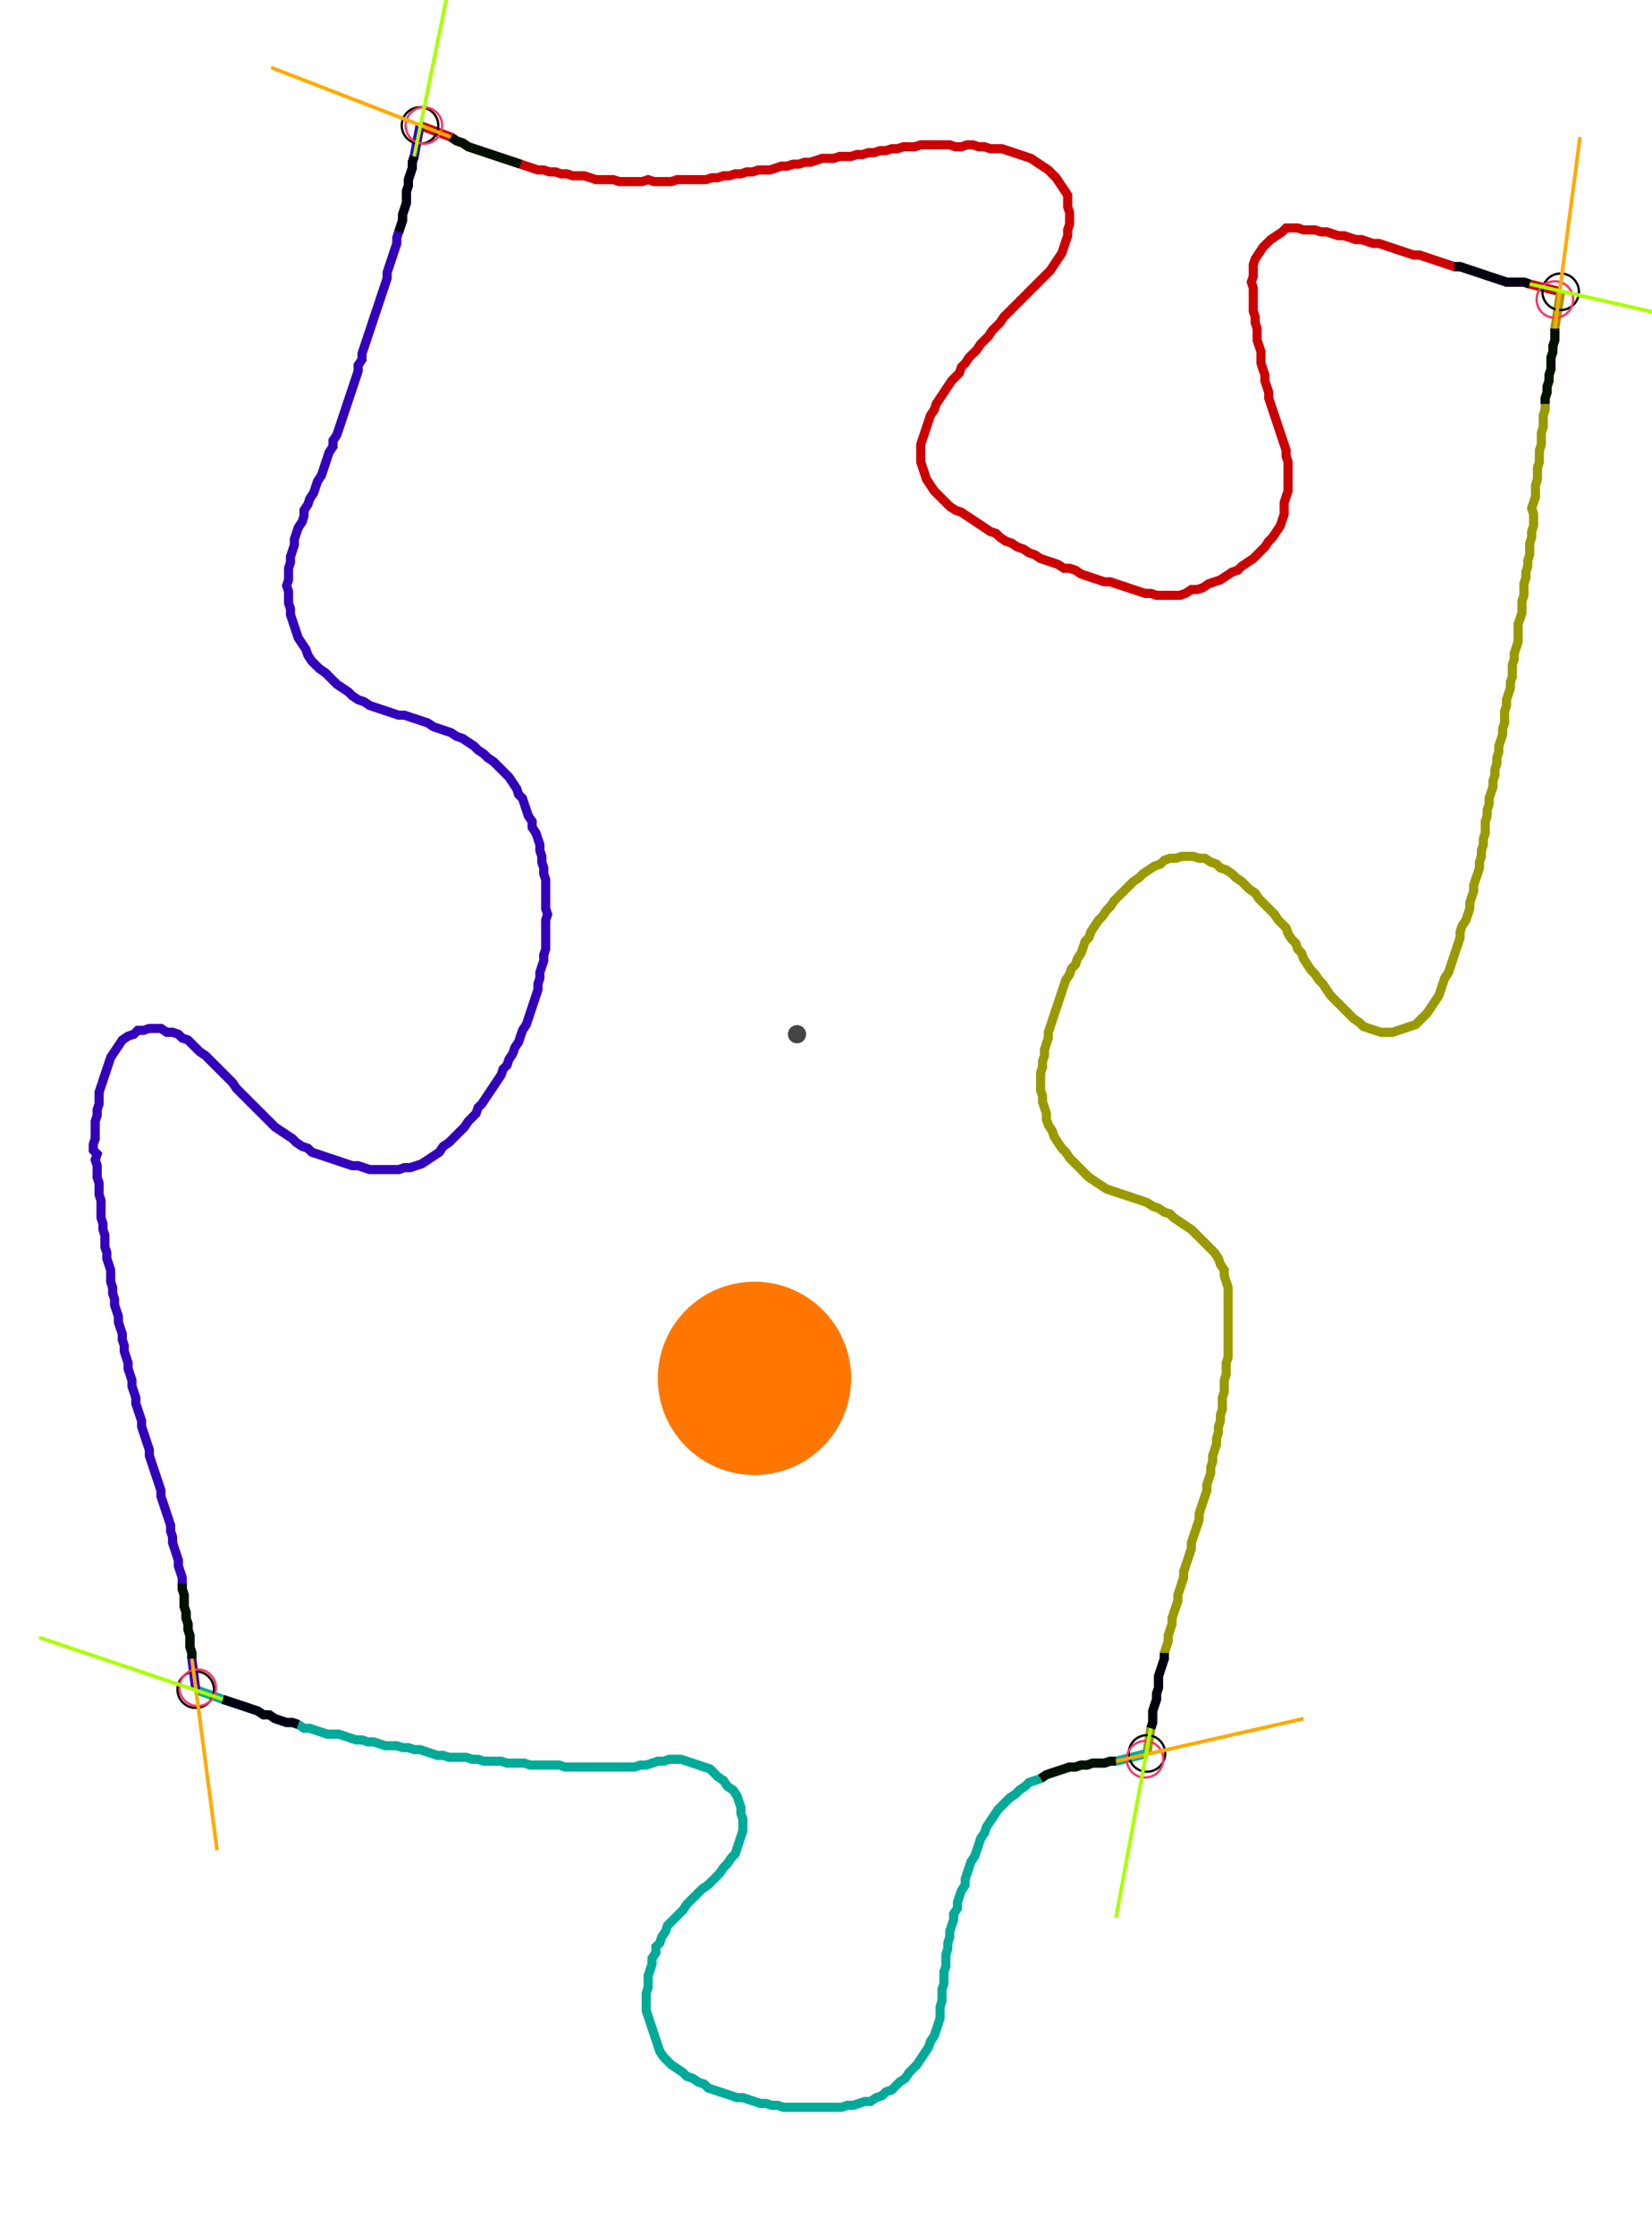 <?xml version="1.0" encoding="UTF-8" standalone="no"?><svg width="482.54" height="652.698" viewBox="-10 -10 180.847 237.566" xmlns="http://www.w3.org/2000/svg" xmlns:xlink="http://www.w3.org/1999/xlink"><polyline points="35.979,0.212 39.365,1.481 40.0,1.905 40.635,2.116 41.27,2.54 41.905,2.751 42.54,2.963 43.175,3.175 43.81,3.386 44.444,3.598 45.079,3.81 45.714,4.021 46.349,4.233 46.984,4.444 47.619,4.656 48.254,4.868 48.889,5.079 49.524,5.079 50.159,5.291 50.794,5.291 51.429,5.503 52.063,5.503 52.698,5.714 53.333,5.714 53.968,5.714 54.603,5.926 55.238,6.138 55.873,6.138 56.508,6.138 57.143,6.138 57.778,6.349 58.413,6.349 59.048,6.349 59.683,6.349 60.317,6.349 60.952,6.138 61.587,6.349 62.222,6.349 62.857,6.349 63.492,6.349 64.127,6.138 64.762,6.138 65.397,6.138 66.032,6.138 66.667,6.138 67.302,6.138 67.937,5.926 68.571,5.926 69.206,5.714 69.841,5.714 70.476,5.503 71.111,5.503 71.746,5.291 72.381,5.291 73.016,5.079 73.651,5.079 74.286,5.079 74.921,4.868 75.556,4.656 76.19,4.656 76.825,4.444 77.46,4.444 78.095,4.233 78.73,4.233 79.365,4.021 80.0,3.81 80.635,3.81 81.27,3.81 81.905,3.598 82.54,3.598 83.175,3.598 83.81,3.386 84.444,3.386 85.079,3.175 85.714,3.175 86.349,2.963 86.984,2.963 87.619,2.751 88.254,2.751 88.889,2.54 89.524,2.54 90.159,2.54 90.794,2.328 91.429,2.328 92.063,2.328 92.698,2.328 93.333,2.328 93.968,2.328 94.603,2.54 95.238,2.54 95.873,2.328 96.508,2.328 97.143,2.54 97.778,2.54 98.413,2.751 99.048,2.751 99.683,2.751 100.317,2.963 100.952,3.175 101.587,3.386 102.222,3.598 102.857,3.81 103.492,4.233 104.127,4.656 104.762,5.079 105.185,5.503 105.608,5.926 106.032,6.561 106.455,7.196 106.878,7.831 106.878,8.466 106.878,9.101 107.09,9.735 107.09,10.37 107.09,11.005 106.878,11.64 106.878,12.275 106.667,12.91 106.455,13.545 106.243,14.18 105.82,14.815 105.397,15.45 104.974,16.085 104.55,16.508 104.127,16.931 103.704,17.354 103.28,17.778 102.857,18.201 102.434,18.624 102.011,19.048 101.587,19.471 101.164,19.894 100.741,20.317 100.317,20.741 99.894,21.164 99.471,21.799 99.048,22.222 98.624,22.646 98.201,23.28 97.778,23.704 97.354,24.127 96.931,24.762 96.508,25.185 96.085,25.608 95.661,26.243 95.238,26.667 95.026,27.302 94.603,27.725 94.18,28.148 93.757,28.783 93.333,29.418 92.91,30.053 92.487,30.688 92.275,31.323 91.852,31.958 91.64,32.593 91.429,33.228 91.217,33.862 91.005,34.497 90.794,35.132 90.794,35.767 90.794,36.402 90.794,37.037 91.005,37.672 91.217,38.307 91.429,38.942 91.852,39.577 92.275,40.212 92.698,40.635 93.122,41.058 93.545,41.481 93.968,41.905 94.603,42.328 95.238,42.54 95.873,42.963 96.508,43.386 97.143,43.81 97.778,44.233 98.413,44.656 99.048,44.868 99.471,45.291 100.106,45.714 100.741,45.926 101.376,46.349 102.011,46.561 102.646,46.984 103.28,47.196 103.915,47.619 104.55,47.831 105.185,48.042 105.82,48.254 106.455,48.677 107.09,48.677 107.725,48.889 108.36,49.312 108.995,49.524 109.63,49.735 110.265,49.947 110.899,50.159 111.534,50.159 112.169,50.37 112.804,50.582 113.439,50.794 114.074,51.005 114.709,51.217 115.344,51.429 115.979,51.429 116.614,51.64 117.249,51.64 117.884,51.64 118.519,51.64 119.153,51.64 119.788,51.429 120.423,51.005 121.058,51.005 121.693,50.794 122.328,50.37 122.963,50.159 123.598,49.947 124.233,49.524 124.868,49.101 125.503,48.889 125.926,48.466 126.561,48.042 127.196,47.619 127.619,47.196 128.042,46.772 128.466,46.349 128.889,45.714 129.312,45.291 129.735,44.656 130.159,44.021 130.37,43.386 130.582,42.751 130.582,42.116 130.582,41.481 130.794,40.847 131.005,40.212 131.005,39.577 131.005,38.942 131.005,38.307 131.005,37.672 131.005,37.037 130.794,36.402 130.794,35.767 130.582,35.132 130.37,34.497 130.159,33.862 129.947,33.228 129.735,32.593 129.524,31.958 129.312,31.323 129.101,30.688 128.889,30.053 128.889,29.418 128.677,28.783 128.466,28.148 128.466,27.513 128.254,26.878 128.042,26.243 128.042,25.608 128.042,24.974 127.831,24.339 127.619,23.704 127.619,23.069 127.619,22.434 127.407,21.799 127.407,21.164 127.196,20.529 127.196,19.894 127.196,19.259 127.196,18.624 127.196,17.989 126.984,17.354 127.196,16.72 127.196,16.085 127.196,15.45 127.407,14.815 127.831,14.18 128.254,13.545 128.677,13.122 129.101,12.698 129.735,12.275 130.37,11.852 130.794,11.429 131.429,11.429 132.063,11.429 132.698,11.64 133.333,11.64 133.968,11.64 134.603,11.852 135.238,11.852 135.873,12.063 136.508,12.275 137.143,12.275 137.778,12.487 138.413,12.698 139.048,12.698 139.683,12.91 140.317,13.122 140.952,13.122 141.587,13.333 142.222,13.545 142.857,13.757 143.492,13.968 144.127,14.18 144.762,14.392 145.397,14.392 146.032,14.603 146.667,14.815 147.302,15.026 147.937,15.238 148.571,15.45 149.206,15.661 149.841,15.661 150.476,15.873 151.111,16.085 151.746,16.296 152.381,16.508 153.016,16.72 153.651,16.931 154.286,17.143 154.921,17.354 155.556,17.354 156.19,17.354 156.825,17.354 157.46,17.566 160.847,18.413" style="fill:none; stroke:#cc0000; stroke-width:1.0"  /><polyline points="160.847,18.413 160.212,22.434 160.212,23.069 160.212,23.704 160.0,24.339 160.0,24.974 159.788,25.608 159.788,26.243 159.788,26.878 159.577,27.513 159.577,28.148 159.365,28.783 159.365,29.418 159.153,30.053 159.153,30.688 159.153,31.323 158.942,31.958 158.942,32.593 158.942,33.228 158.73,33.862 158.73,34.497 158.73,35.132 158.519,35.767 158.519,36.402 158.519,37.037 158.307,37.672 158.307,38.307 158.307,38.942 158.095,39.577 158.095,40.212 158.095,40.847 157.884,41.481 157.672,42.116 157.884,42.751 157.884,43.386 157.884,44.021 157.672,44.656 157.672,45.291 157.46,45.926 157.46,46.561 157.46,47.196 157.249,47.831 157.249,48.466 157.037,49.101 157.037,49.735 156.825,50.37 156.825,51.005 156.825,51.64 156.614,52.275 156.614,52.91 156.614,53.545 156.402,54.18 156.19,54.815 156.19,55.45 156.19,56.085 156.19,56.72 155.979,57.354 155.767,57.989 155.767,58.624 155.556,59.259 155.556,59.894 155.556,60.529 155.344,61.164 155.344,61.799 155.132,62.434 154.921,63.069 154.921,63.704 154.709,64.339 154.709,64.974 154.709,65.608 154.497,66.243 154.497,66.878 154.286,67.513 154.074,68.148 154.074,68.783 153.862,69.418 153.862,70.053 153.651,70.688 153.651,71.323 153.439,71.958 153.439,72.593 153.228,73.228 153.016,73.862 153.016,74.497 152.804,75.132 152.804,75.767 152.593,76.402 152.593,77.037 152.593,77.672 152.381,78.307 152.381,78.942 152.169,79.577 152.169,80.212 151.958,80.847 151.958,81.481 151.746,82.116 151.534,82.751 151.323,83.386 151.323,84.021 151.111,84.656 150.899,85.291 150.899,85.926 150.688,86.561 150.476,87.196 150.053,87.831 149.841,88.466 149.841,89.101 149.63,89.735 149.418,90.37 149.206,91.005 148.995,91.64 148.783,92.275 148.571,92.91 148.148,93.545 147.937,94.18 147.725,94.815 147.513,95.45 147.09,96.085 146.667,96.72 146.243,97.354 145.82,97.778 145.397,98.201 144.974,98.624 144.339,98.836 143.704,99.048 143.069,99.259 142.434,99.471 141.799,99.471 141.164,99.471 140.529,99.259 139.894,99.048 139.259,98.836 138.836,98.413 138.201,97.989 137.778,97.566 137.354,97.143 136.931,96.72 136.508,96.296 136.085,95.873 135.661,95.45 135.238,94.815 134.815,94.18 134.392,93.757 133.968,93.122 133.545,92.698 133.122,92.063 132.698,91.429 132.487,90.794 132.063,90.37 131.852,89.735 131.429,89.312 131.005,88.677 130.794,88.042 130.37,87.619 129.947,87.196 129.524,86.561 129.101,86.138 128.677,85.714 128.254,85.291 127.831,84.868 127.407,84.233 126.772,83.81 126.349,83.386 125.926,82.963 125.291,82.54 124.868,82.116 124.233,81.693 123.598,81.481 123.175,81.058 122.54,80.847 121.905,80.423 121.27,80.423 120.635,80.212 120,80.212 119.365,80.212 118.73,80.423 118.095,80.423 117.46,80.635 117.037,81.058 116.402,81.27 115.767,81.693 115.132,82.116 114.709,82.54 114.074,82.963 113.651,83.386 113.228,83.81 112.804,84.233 112.381,84.656 111.958,85.079 111.534,85.714 111.111,86.138 110.688,86.772 110.265,87.196 109.841,87.831 109.418,88.466 109.206,89.101 108.783,89.524 108.571,90.159 108.36,90.794 107.937,91.429 107.725,92.063 107.302,92.487 107.09,93.122 106.667,93.757 106.455,94.392 106.243,95.026 106.032,95.661 105.82,96.296 105.608,96.931 105.397,97.566 105.185,98.201 104.974,98.836 104.762,99.471 104.762,100.106 104.55,100.741 104.339,101.376 104.339,102.011 104.127,102.646 104.127,103.28 103.915,103.915 103.915,104.55 103.915,105.185 103.915,105.82 104.127,106.455 104.127,107.09 104.339,107.725 104.55,108.36 104.55,108.995 104.762,109.63 105.185,110.265 105.397,110.899 105.82,111.534 106.243,112.169 106.667,112.593 107.09,113.228 107.513,113.651 107.937,114.074 108.36,114.497 108.783,114.921 109.206,115.344 109.841,115.767 110.476,116.19 111.111,116.614 111.746,116.825 112.381,117.037 113.016,117.249 113.651,117.46 114.286,117.672 114.921,117.884 115.556,118.095 116.19,118.519 116.825,118.73 117.46,119.153 118.095,119.365 118.519,119.788 119.153,120.212 119.788,120.635 120.423,121.058 120.847,121.481 121.27,121.905 121.693,122.328 122.116,122.751 122.54,123.175 122.963,123.598 123.386,124.233 123.598,124.868 124.021,125.503 124.021,126.138 124.233,126.772 124.444,127.407 124.444,128.042 124.444,128.677 124.444,129.312 124.444,129.947 124.444,130.582 124.444,131.217 124.444,131.852 124.444,132.487 124.444,133.122 124.444,133.757 124.444,134.392 124.444,135.026 124.233,135.661 124.233,136.296 124.233,136.931 124.021,137.566 124.021,138.201 124.021,138.836 123.81,139.471 123.81,140.106 123.81,140.741 123.598,141.376 123.598,142.011 123.386,142.646 123.386,143.28 123.175,143.915 123.175,144.55 122.963,145.185 122.751,145.82 122.751,146.455 122.54,147.09 122.54,147.725 122.328,148.36 122.116,148.995 122.116,149.63 121.905,150.265 121.693,150.899 121.481,151.534 121.27,152.169 121.27,152.804 121.058,153.439 120.847,154.074 120.635,154.709 120.423,155.344 120.423,155.979 120.212,156.614 120,157.249 119.788,157.884 119.577,158.519 119.577,159.153 119.365,159.788 119.153,160.423 118.942,161.058 118.942,161.693 118.73,162.328 118.519,162.963 118.307,163.598 118.307,164.233 118.095,164.868 117.884,165.503 117.884,166.138 117.672,166.772 117.46,167.407 117.46,168.042 117.249,168.677 117.037,169.312 116.825,169.947 116.825,170.582 116.825,171.217 116.614,171.852 116.614,172.487 116.402,173.122 116.19,173.757 116.19,174.392 116.19,175.026 115.979,175.661 115.556,178.413" style="fill:none; stroke:#999900; stroke-width:1.0"  /><polyline points="115.556,178.413 112.169,179.259 111.534,179.259 110.899,179.471 110.265,179.471 109.63,179.471 108.995,179.683 108.36,179.683 107.725,179.894 107.09,179.894 106.455,180.106 105.82,180.317 105.185,180.529 104.55,180.741 103.915,181.164 103.28,181.376 102.646,181.587 102.222,182.011 101.587,182.434 101.164,182.857 100.529,183.28 100.106,183.704 99.683,184.127 99.259,184.55 98.836,185.185 98.413,185.82 97.989,186.455 97.778,187.09 97.354,187.725 97.143,188.36 96.931,188.995 96.72,189.63 96.296,190.265 96.085,190.899 95.873,191.534 95.661,192.169 95.661,192.804 95.238,193.439 95.026,194.074 94.815,194.709 94.815,195.344 94.392,195.979 94.392,196.614 94.18,197.249 93.968,197.884 93.968,198.519 93.757,199.153 93.757,199.788 93.545,200.423 93.545,201.058 93.545,201.693 93.333,202.328 93.333,202.963 93.333,203.598 93.122,204.233 93.122,204.868 93.122,205.503 92.91,206.138 92.91,206.772 92.91,207.407 92.698,208.042 92.487,208.677 92.275,209.312 91.852,209.947 91.64,210.582 91.217,211.217 90.794,211.852 90.37,212.487 89.947,212.91 89.524,213.333 89.101,213.968 88.466,214.392 88.042,214.815 87.619,215.238 86.984,215.45 86.561,215.873 85.926,216.085 85.291,216.508 84.656,216.508 84.021,216.72 83.386,216.931 82.751,216.931 82.116,217.143 81.481,217.143 80.847,217.143 80.212,217.143 79.577,217.143 78.942,217.143 78.307,217.143 77.672,217.143 77.037,217.143 76.402,217.143 75.767,217.143 75.132,216.931 74.497,216.931 73.862,216.72 73.228,216.72 72.593,216.508 71.958,216.296 71.323,216.085 70.688,216.085 70.053,215.873 69.418,215.661 68.783,215.45 68.148,215.238 67.513,215.026 67.09,214.603 66.455,214.392 65.82,213.968 65.185,213.757 64.762,213.333 64.127,212.91 63.492,212.487 63.069,212.063 62.646,211.64 62.222,211.005 62.011,210.37 61.799,209.735 61.587,209.101 61.376,208.466 61.164,207.831 60.952,207.196 60.741,206.561 60.741,205.926 60.741,205.291 60.741,204.656 60.952,204.021 60.952,203.386 60.952,202.751 61.164,202.116 61.376,201.481 61.376,200.847 61.799,200.212 61.799,199.577 62.222,199.153 62.434,198.519 62.857,197.884 63.069,197.249 63.492,196.825 63.915,196.402 64.339,195.979 64.762,195.556 65.185,194.921 65.608,194.497 66.032,194.074 66.455,193.651 66.878,193.228 67.513,192.804 67.937,192.381 68.36,191.958 68.783,191.534 69.206,190.899 69.63,190.476 70.053,189.841 70.476,189.418 70.688,188.783 70.899,188.148 71.111,187.513 71.323,186.878 71.323,186.243 71.323,185.608 71.111,184.974 71.111,184.339 70.899,183.704 70.688,183.069 70.265,182.434 69.63,182.011 69.206,181.376 68.571,180.952 68.148,180.529 67.725,180.106 67.09,179.894 66.455,179.683 65.82,179.471 65.185,179.259 64.55,179.048 63.915,179.048 63.28,179.048 62.646,179.259 62.011,179.259 61.376,179.471 60.741,179.683 60.106,179.683 59.471,179.894 58.836,179.894 58.201,179.894 57.566,179.894 56.931,179.894 56.296,179.894 55.661,179.894 55.026,179.894 54.392,179.894 53.757,179.894 53.122,179.894 52.487,179.894 51.852,179.894 51.217,179.683 50.582,179.683 49.947,179.683 49.312,179.683 48.677,179.683 48.042,179.683 47.407,179.471 46.772,179.471 46.138,179.471 45.503,179.471 44.868,179.259 44.233,179.259 43.598,179.259 42.963,179.259 42.328,179.048 41.693,179.048 41.058,178.836 40.423,178.836 39.788,178.836 39.153,178.836 38.519,178.624 37.884,178.624 37.249,178.413 36.614,178.201 35.979,177.989 35.344,177.989 34.709,177.778 34.074,177.778 33.439,177.566 32.804,177.566 32.169,177.566 31.534,177.354 30.899,177.143 30.265,177.143 29.63,176.931 28.995,176.931 28.36,176.72 27.725,176.508 27.09,176.296 26.455,176.296 25.82,176.296 25.185,176.085 24.55,175.873 23.915,175.661 23.28,175.661 22.646,175.238 22.011,175.026 21.376,175.026 20.741,174.815 20.106,174.603 19.471,174.18 18.836,174.18 18.201,173.757 17.566,173.545 16.931,173.333 16.296,173.122 15.661,172.91 15.026,172.698 14.392,172.487 11.429,171.429" style="fill:none; stroke:#00aa99; stroke-width:1.0"  /><polyline points="11.429,171.429 11.005,168.042 11.005,167.407 10.794,166.772 10.794,166.138 10.794,165.503 10.582,164.868 10.582,164.233 10.37,163.598 10.37,162.963 10.159,162.328 10.159,161.693 10.159,161.058 9.947,160.423 9.947,159.788 9.947,159.153 9.735,158.519 9.524,157.884 9.524,157.249 9.312,156.614 9.101,155.979 8.889,155.344 8.889,154.709 8.677,154.074 8.677,153.439 8.466,152.804 8.254,152.169 8.042,151.534 7.831,150.899 7.619,150.265 7.619,149.63 7.407,148.995 7.196,148.36 6.984,147.725 6.772,147.09 6.561,146.455 6.349,145.82 6.349,145.185 6.138,144.55 5.926,143.915 5.714,143.28 5.503,142.646 5.503,142.011 5.291,141.376 5.079,140.741 4.868,140.106 4.868,139.471 4.656,138.836 4.444,138.201 4.444,137.566 4.233,136.931 4.021,136.296 4.021,135.661 3.81,135.026 3.598,134.392 3.598,133.757 3.386,133.122 3.386,132.487 3.175,131.852 2.963,131.217 2.963,130.582 2.751,129.947 2.54,129.312 2.54,128.677 2.328,128.042 2.328,127.407 2.116,126.772 2.116,126.138 2.116,125.503 1.905,124.868 1.693,124.233 1.693,123.598 1.481,122.963 1.481,122.328 1.481,121.693 1.27,121.058 1.27,120.423 1.058,119.788 1.058,119.153 1.058,118.519 1.058,117.884 0.847,117.249 0.847,116.614 0.847,115.979 0.635,115.344 0.635,114.709 0.635,114.074 0.423,113.439 0.635,112.804 0.212,112.381 0.212,111.746 0.423,111.111 0.423,110.476 0.423,109.841 0.423,109.206 0.635,108.571 0.635,107.937 0.847,107.302 0.847,106.667 0.847,106.032 1.058,105.397 1.27,104.762 1.481,104.127 1.693,103.492 1.905,102.857 2.116,102.222 2.54,101.587 2.963,100.952 3.386,100.317 4.021,99.894 4.656,99.683 5.079,99.259 5.714,99.259 6.349,99.048 6.984,99.048 7.619,99.048 8.254,99.471 8.889,99.471 9.524,99.683 9.947,100.106 10.582,100.317 11.005,100.741 11.429,101.164 11.852,101.587 12.487,102.011 12.91,102.434 13.333,102.857 13.757,103.28 14.18,103.704 14.603,104.127 15.026,104.55 15.45,104.974 15.873,105.608 16.296,106.032 16.72,106.455 17.143,106.878 17.566,107.302 17.989,107.725 18.413,108.148 18.836,108.571 19.259,108.995 19.683,109.418 20.106,109.841 20.741,110.265 21.376,110.688 22.011,111.111 22.434,111.534 23.069,111.958 23.704,112.169 24.127,112.593 24.762,112.804 25.397,113.016 26.032,113.228 26.667,113.439 27.302,113.651 27.937,113.862 28.571,114.074 29.206,114.074 29.841,114.286 30.476,114.497 31.111,114.497 31.746,114.497 32.381,114.497 33.016,114.497 33.651,114.497 34.286,114.286 34.921,114.286 35.556,114.074 36.19,113.862 36.825,113.439 37.46,113.016 38.095,112.593 38.519,111.958 39.153,111.534 39.577,111.111 40.0,110.688 40.423,110.265 40.847,109.841 41.27,109.206 41.693,108.783 42.116,108.36 42.328,107.725 42.751,107.302 43.175,106.667 43.598,106.032 44.021,105.397 44.444,104.762 44.868,104.127 45.079,103.492 45.503,103.069 45.714,102.434 46.138,101.799 46.349,101.164 46.772,100.529 46.984,99.894 47.196,99.259 47.619,98.624 47.831,97.989 48.042,97.354 48.254,96.72 48.466,96.085 48.677,95.45 48.889,94.815 48.889,94.18 49.101,93.545 49.101,92.91 49.312,92.275 49.524,91.64 49.524,91.005 49.735,90.37 49.735,89.735 49.735,89.101 49.735,88.466 49.735,87.831 49.735,87.196 49.947,86.561 49.735,85.926 49.735,85.291 49.735,84.656 49.735,84.021 49.735,83.386 49.735,82.751 49.524,82.116 49.524,81.481 49.312,80.847 49.312,80.212 49.101,79.577 49.101,78.942 48.889,78.307 48.677,77.672 48.254,77.037 48.254,76.402 47.831,75.767 47.619,75.132 47.407,74.497 47.196,73.862 46.772,73.439 46.561,72.804 46.138,72.169 45.714,71.534 45.291,71.111 44.868,70.688 44.444,70.265 44.021,69.841 43.386,69.418 42.963,68.995 42.328,68.571 41.905,68.148 41.27,67.725 40.635,67.302 40.0,67.09 39.365,66.667 38.73,66.455 38.095,66.243 37.46,66.032 36.825,65.608 36.19,65.397 35.556,65.185 34.921,64.974 34.286,64.762 33.651,64.762 33.016,64.55 32.381,64.339 31.746,64.127 31.111,63.915 30.476,63.704 29.841,63.28 29.206,63.069 28.571,62.646 28.148,62.222 27.513,61.799 26.878,61.376 26.455,60.952 26.032,60.529 25.608,60.106 24.974,59.683 24.55,59.259 24.127,58.836 23.704,58.201 23.492,57.566 23.069,56.931 22.646,56.296 22.434,55.661 22.222,55.026 22.011,54.392 21.799,53.757 21.799,53.122 21.587,52.487 21.587,51.852 21.587,51.217 21.376,50.582 21.587,49.947 21.587,49.312 21.587,48.677 21.799,48.042 21.799,47.407 22.011,46.772 22.222,46.138 22.222,45.503 22.434,44.868 22.646,44.233 23.069,43.598 23.28,42.963 23.28,42.328 23.704,41.693 23.915,41.058 24.339,40.423 24.55,39.788 24.762,39.153 25.185,38.519 25.397,37.884 25.608,37.249 25.82,36.614 26.032,35.979 26.455,35.344 26.455,34.709 26.878,34.074 27.09,33.439 27.302,32.804 27.513,32.169 27.725,31.534 27.937,30.899 28.148,30.265 28.36,29.63 28.571,28.995 28.783,28.36 28.995,27.725 29.206,27.09 29.206,26.455 29.63,25.82 29.63,25.185 29.841,24.55 30.053,23.915 30.265,23.28 30.476,22.646 30.688,22.011 30.899,21.376 31.111,20.741 31.323,20.106 31.534,19.471 31.746,18.836 31.958,18.201 32.169,17.566 32.381,16.931 32.381,16.296 32.593,15.661 32.804,15.026 33.016,14.392 33.228,13.757 33.439,13.122 33.439,12.487 33.651,11.852 33.862,11.217 34.074,10.582 34.074,9.947 34.286,9.312 34.497,8.677 34.497,8.042 34.497,7.407 34.709,6.772 34.709,6.138 34.921,5.503 35.132,4.868 35.132,4.233 35.344,3.598 35.979,0.212" style="fill:none; stroke:#3300bb; stroke-width:1.0"  /><circle cx="35.979" cy="0.212" r="2.0" style="fill:none; stroke:#000000aa; stroke-width:0.25" /><circle cx="160.847" cy="18.413" r="2.0" style="fill:none; stroke:#000000aa; stroke-width:0.25" /><circle cx="115.556" cy="178.413" r="2.0" style="fill:none; stroke:#000000aa; stroke-width:0.25" /><circle cx="11.429" cy="171.429" r="2.0" style="fill:none; stroke:#000000aa; stroke-width:0.25" /><circle cx="36.402" cy="0.212" r="2.0" style="fill:none; stroke:#ff3366aa; stroke-width:0.25" /><circle cx="160.212" cy="19.259" r="2.0" style="fill:none; stroke:#ff3366aa; stroke-width:0.25" /><circle cx="115.344" cy="179.048" r="2.0" style="fill:none; stroke:#ff3366aa; stroke-width:0.25" /><circle cx="11.64" cy="171.217" r="2.0" style="fill:none; stroke:#ff3366aa; stroke-width:0.25" /><polyline points="46.984,4.444 46.349,4.233 45.714,4.021 45.079,3.81 44.444,3.598 43.81,3.386 43.175,3.175 42.54,2.963 41.905,2.751 41.27,2.54 40.635,2.116 40.0,1.905 39.365,1.481" style="fill:none; stroke:#001100; stroke-width:1.0" /><polyline points="33.651,11.852 33.862,11.217 34.074,10.582 34.074,9.947 34.286,9.312 34.497,8.677 34.497,8.042 34.497,7.407 34.709,6.772 34.709,6.138 34.921,5.503 35.132,4.868 35.132,4.233 35.344,3.598" style="fill:none; stroke:#000011; stroke-width:1.0" /><polyline points="159.153,30.688 159.153,30.053 159.365,29.418 159.365,28.783 159.577,28.148 159.577,27.513 159.788,26.878 159.788,26.243 159.788,25.608 160.0,24.974 160.0,24.339 160.212,23.704 160.212,23.069 160.212,22.434" style="fill:none; stroke:#001100; stroke-width:1.0" /><polyline points="149.206,15.661 149.841,15.661 150.476,15.873 151.111,16.085 151.746,16.296 152.381,16.508 153.016,16.72 153.651,16.931 154.286,17.143 154.921,17.354 155.556,17.354 156.19,17.354 156.825,17.354 157.46,17.566" style="fill:none; stroke:#000011; stroke-width:1.0" /><polyline points="103.915,181.164 104.55,180.741 105.185,180.529 105.82,180.317 106.455,180.106 107.09,179.894 107.725,179.894 108.36,179.683 108.995,179.683 109.63,179.471 110.265,179.471 110.899,179.471 111.534,179.259 112.169,179.259" style="fill:none; stroke:#001100; stroke-width:1.0" /><polyline points="117.46,167.407 117.46,168.042 117.249,168.677 117.037,169.312 116.825,169.947 116.825,170.582 116.825,171.217 116.614,171.852 116.614,172.487 116.402,173.122 116.19,173.757 116.19,174.392 116.19,175.026 115.979,175.661" style="fill:none; stroke:#000011; stroke-width:1.0" /><polyline points="9.947,159.788 9.947,160.423 10.159,161.058 10.159,161.693 10.159,162.328 10.37,162.963 10.37,163.598 10.582,164.233 10.582,164.868 10.794,165.503 10.794,166.138 10.794,166.772 11.005,167.407 11.005,168.042" style="fill:none; stroke:#001100; stroke-width:1.0" /><polyline points="22.646,175.238 22.011,175.026 21.376,175.026 20.741,174.815 20.106,174.603 19.471,174.18 18.836,174.18 18.201,173.757 17.566,173.545 16.931,173.333 16.296,173.122 15.661,172.91 15.026,172.698 14.392,172.487" style="fill:none; stroke:#000011; stroke-width:1.0" /><polyline points="39.365,1.481 19.683,-6.138" style="fill:none; stroke:#ffaa00; stroke-width:0.4" /><polyline points="35.344,3.598 39.577,-17.143" style="fill:none; stroke:#aaff00; stroke-width:0.4" /><polyline points="160.212,22.434 162.963,1.481" style="fill:none; stroke:#ffaa00; stroke-width:0.4" /><polyline points="157.46,17.566 177.989,22.222" style="fill:none; stroke:#aaff00; stroke-width:0.4" /><polyline points="112.169,179.259 132.698,174.603" style="fill:none; stroke:#ffaa00; stroke-width:0.4" /><polyline points="115.979,175.661 112.169,196.402" style="fill:none; stroke:#aaff00; stroke-width:0.4" /><polyline points="11.005,168.042 13.757,188.995" style="fill:none; stroke:#ffaa00; stroke-width:0.4" /><polyline points="14.392,172.487 -5.714,165.714" style="fill:none; stroke:#aaff00; stroke-width:0.4" /><circle cx="77.249" cy="99.683" r="1.0" style="fill:#444444; stroke-width:0" /><circle cx="72.593" cy="137.354" r="10.582" style="fill:#ff770022; stroke-width:0" /><circle cx="72.593" cy="137.354" r="1.0" style="fill:#ff7700; stroke-width:0" /></svg>